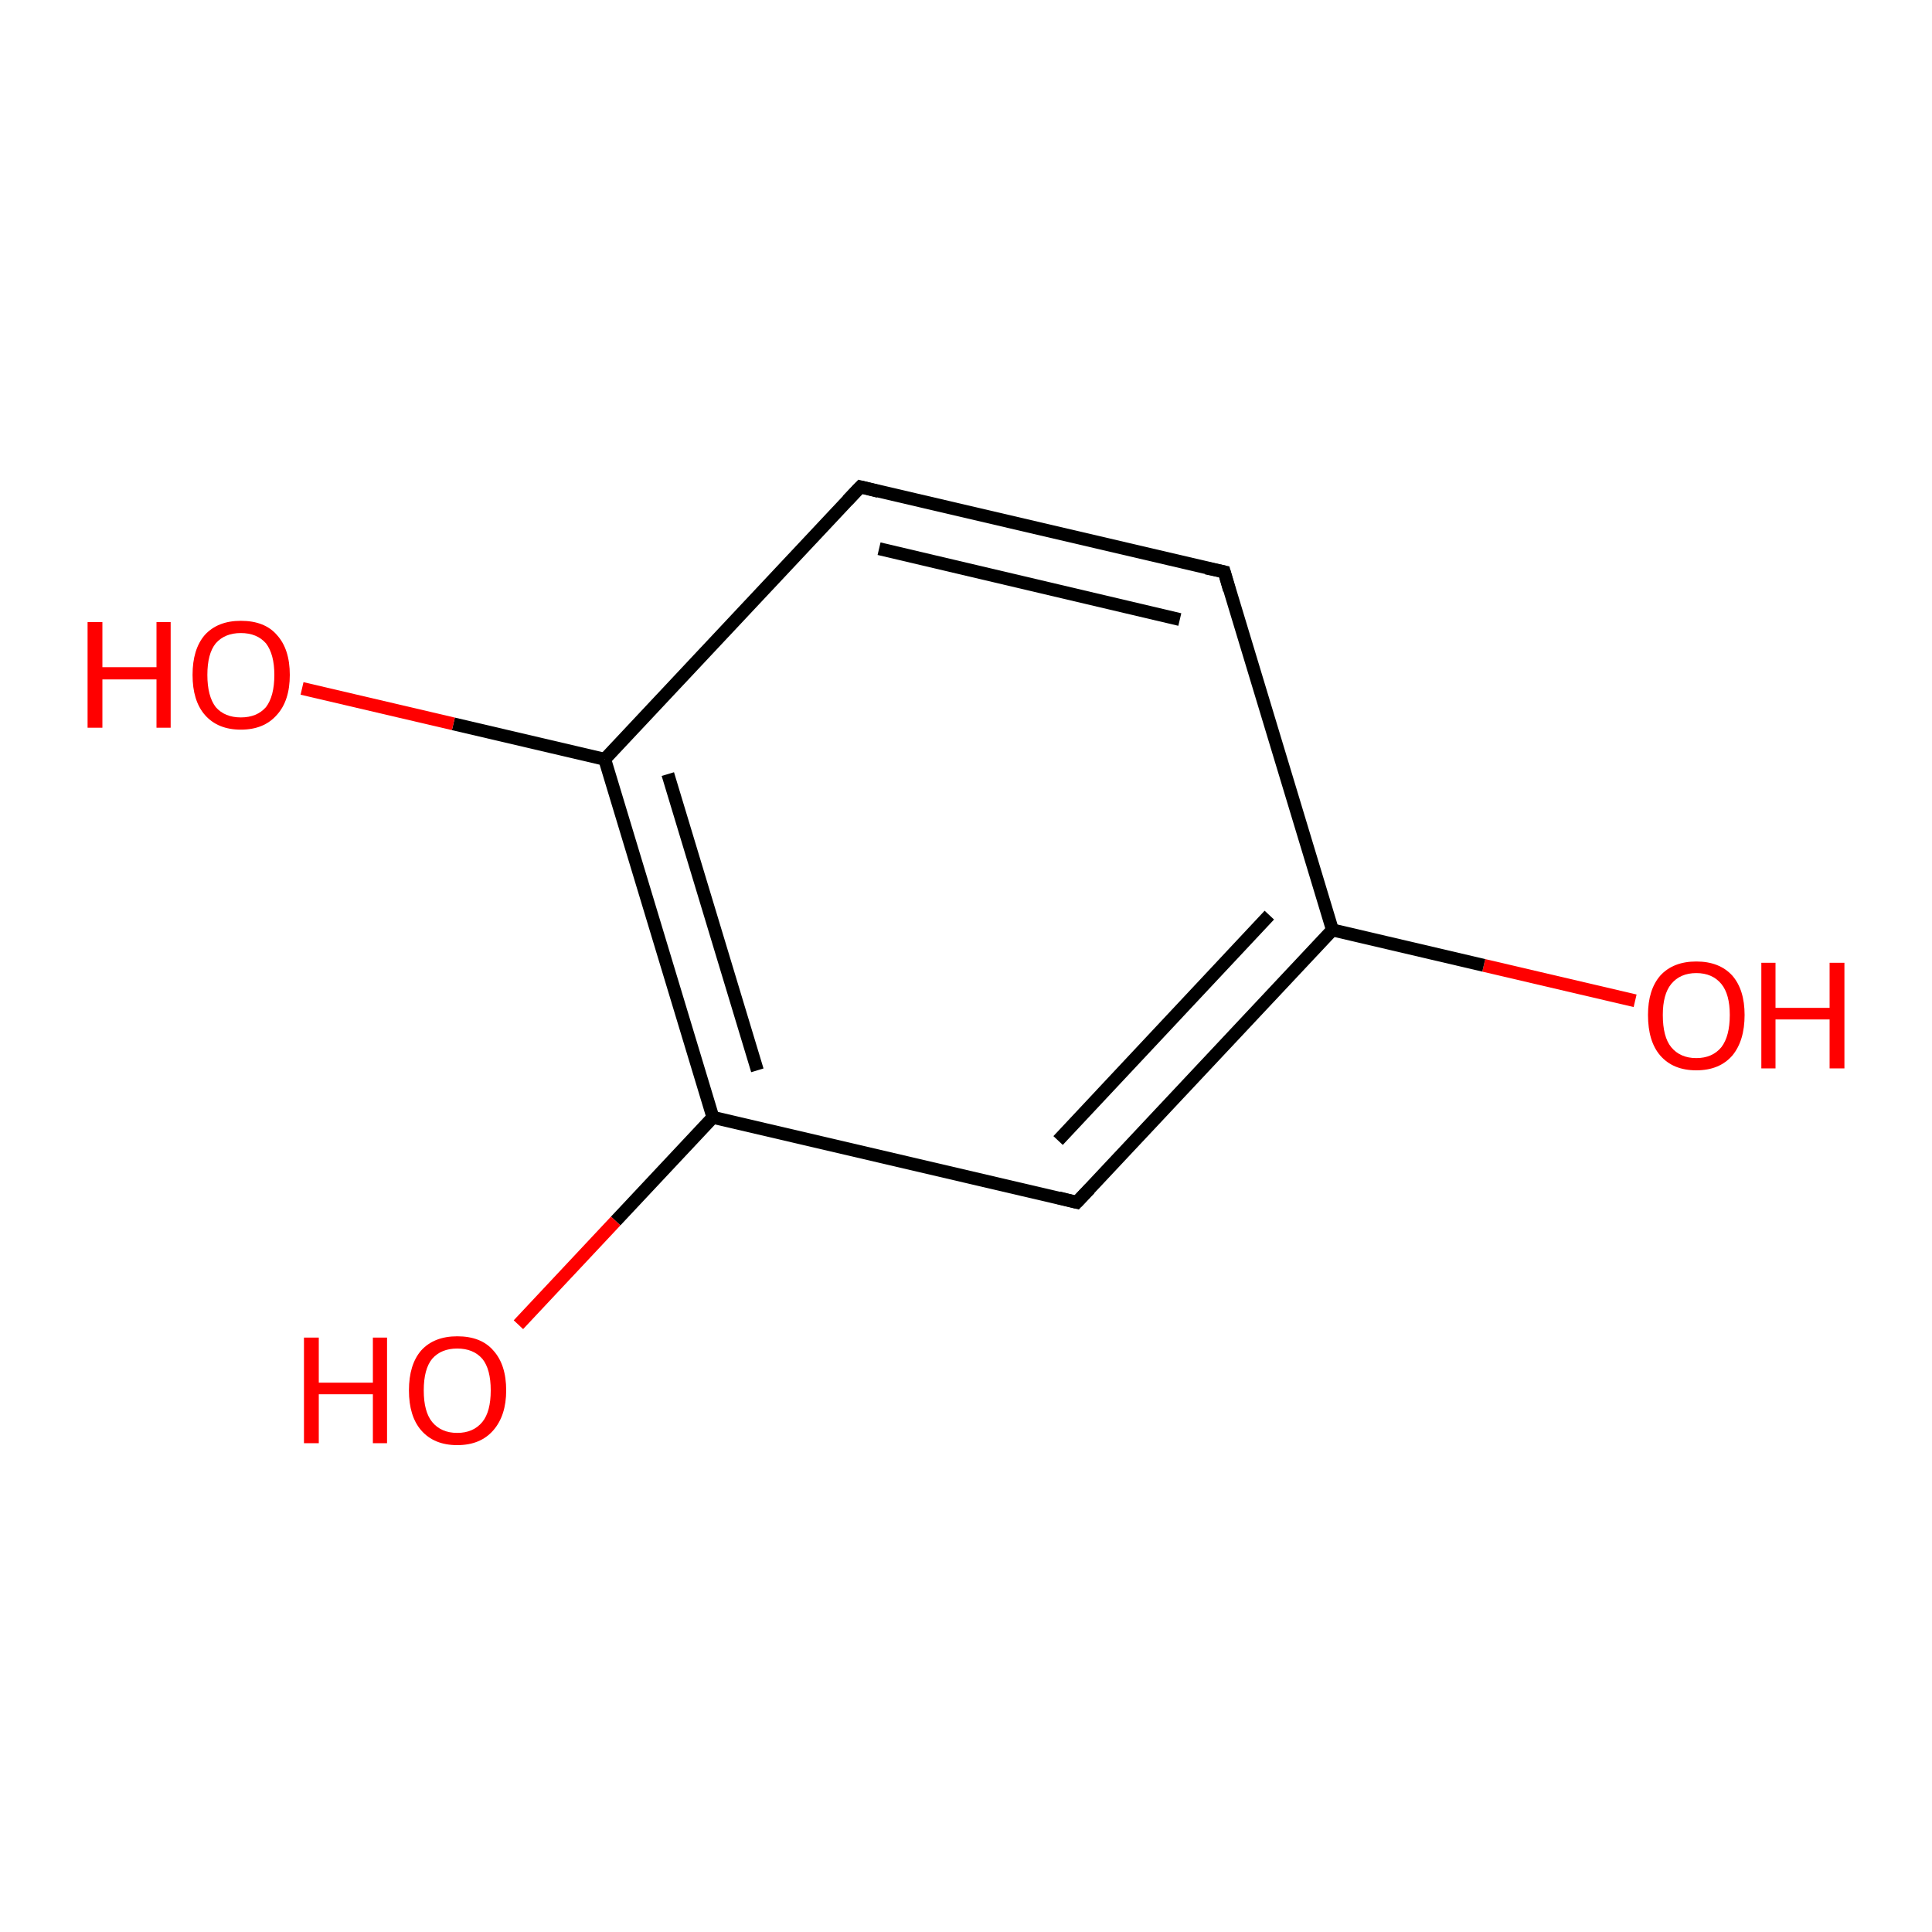 <?xml version='1.0' encoding='iso-8859-1'?>
<svg version='1.1' baseProfile='full'
              xmlns='http://www.w3.org/2000/svg'
                      xmlns:rdkit='http://www.rdkit.org/xml'
                      xmlns:xlink='http://www.w3.org/1999/xlink'
                  xml:space='preserve'
width='300px' height='300px' viewBox='0 0 300 300'>
<!-- END OF HEADER -->
<rect style='opacity:1.0;fill:#FFFFFF;stroke:none' width='300.0' height='300.0' x='0.0' y='0.0'> </rect>
<path class='bond-0 atom-0 atom-1' d='M 253.9,155.4 L 230.4,149.9' style='fill:none;fill-rule:evenodd;stroke:#FF0000;stroke-width:2.0px;stroke-linecap:butt;stroke-linejoin:miter;stroke-opacity:1' />
<path class='bond-0 atom-0 atom-1' d='M 230.4,149.9 L 206.9,144.4' style='fill:none;fill-rule:evenodd;stroke:#000000;stroke-width:2.0px;stroke-linecap:butt;stroke-linejoin:miter;stroke-opacity:1' />
<path class='bond-1 atom-1 atom-2' d='M 206.9,144.4 L 167.2,186.7' style='fill:none;fill-rule:evenodd;stroke:#000000;stroke-width:2.0px;stroke-linecap:butt;stroke-linejoin:miter;stroke-opacity:1' />
<path class='bond-1 atom-1 atom-2' d='M 197.1,142.1 L 164.3,177.1' style='fill:none;fill-rule:evenodd;stroke:#000000;stroke-width:2.0px;stroke-linecap:butt;stroke-linejoin:miter;stroke-opacity:1' />
<path class='bond-2 atom-2 atom-3' d='M 167.2,186.7 L 110.7,173.5' style='fill:none;fill-rule:evenodd;stroke:#000000;stroke-width:2.0px;stroke-linecap:butt;stroke-linejoin:miter;stroke-opacity:1' />
<path class='bond-3 atom-3 atom-4' d='M 110.7,173.5 L 95.6,189.6' style='fill:none;fill-rule:evenodd;stroke:#000000;stroke-width:2.0px;stroke-linecap:butt;stroke-linejoin:miter;stroke-opacity:1' />
<path class='bond-3 atom-3 atom-4' d='M 95.6,189.6 L 80.5,205.7' style='fill:none;fill-rule:evenodd;stroke:#FF0000;stroke-width:2.0px;stroke-linecap:butt;stroke-linejoin:miter;stroke-opacity:1' />
<path class='bond-4 atom-3 atom-5' d='M 110.7,173.5 L 93.9,117.9' style='fill:none;fill-rule:evenodd;stroke:#000000;stroke-width:2.0px;stroke-linecap:butt;stroke-linejoin:miter;stroke-opacity:1' />
<path class='bond-4 atom-3 atom-5' d='M 117.6,166.2 L 103.7,120.2' style='fill:none;fill-rule:evenodd;stroke:#000000;stroke-width:2.0px;stroke-linecap:butt;stroke-linejoin:miter;stroke-opacity:1' />
<path class='bond-5 atom-5 atom-6' d='M 93.9,117.9 L 70.4,112.4' style='fill:none;fill-rule:evenodd;stroke:#000000;stroke-width:2.0px;stroke-linecap:butt;stroke-linejoin:miter;stroke-opacity:1' />
<path class='bond-5 atom-5 atom-6' d='M 70.4,112.4 L 46.9,106.9' style='fill:none;fill-rule:evenodd;stroke:#FF0000;stroke-width:2.0px;stroke-linecap:butt;stroke-linejoin:miter;stroke-opacity:1' />
<path class='bond-6 atom-5 atom-7' d='M 93.9,117.9 L 133.6,75.6' style='fill:none;fill-rule:evenodd;stroke:#000000;stroke-width:2.0px;stroke-linecap:butt;stroke-linejoin:miter;stroke-opacity:1' />
<path class='bond-7 atom-7 atom-8' d='M 133.6,75.6 L 190.1,88.8' style='fill:none;fill-rule:evenodd;stroke:#000000;stroke-width:2.0px;stroke-linecap:butt;stroke-linejoin:miter;stroke-opacity:1' />
<path class='bond-7 atom-7 atom-8' d='M 136.5,85.2 L 183.2,96.2' style='fill:none;fill-rule:evenodd;stroke:#000000;stroke-width:2.0px;stroke-linecap:butt;stroke-linejoin:miter;stroke-opacity:1' />
<path class='bond-8 atom-8 atom-1' d='M 190.1,88.8 L 206.9,144.4' style='fill:none;fill-rule:evenodd;stroke:#000000;stroke-width:2.0px;stroke-linecap:butt;stroke-linejoin:miter;stroke-opacity:1' />
<path d='M 169.2,184.6 L 167.2,186.7 L 164.4,186.0' style='fill:none;stroke:#000000;stroke-width:2.0px;stroke-linecap:butt;stroke-linejoin:miter;stroke-opacity:1;' />
<path d='M 131.6,77.7 L 133.6,75.6 L 136.4,76.3' style='fill:none;stroke:#000000;stroke-width:2.0px;stroke-linecap:butt;stroke-linejoin:miter;stroke-opacity:1;' />
<path d='M 187.3,88.2 L 190.1,88.8 L 190.9,91.6' style='fill:none;stroke:#000000;stroke-width:2.0px;stroke-linecap:butt;stroke-linejoin:miter;stroke-opacity:1;' />
<path class='atom-0' d='M 255.9 157.6
Q 255.9 153.7, 257.8 151.5
Q 259.8 149.3, 263.4 149.3
Q 267.0 149.3, 269.0 151.5
Q 270.9 153.7, 270.9 157.6
Q 270.9 161.6, 269.0 163.9
Q 267.0 166.2, 263.4 166.2
Q 259.8 166.2, 257.8 163.9
Q 255.9 161.7, 255.9 157.6
M 263.4 164.3
Q 265.9 164.3, 267.3 162.6
Q 268.6 160.9, 268.6 157.6
Q 268.6 154.4, 267.3 152.8
Q 265.9 151.1, 263.4 151.1
Q 260.9 151.1, 259.5 152.8
Q 258.2 154.4, 258.2 157.6
Q 258.2 161.0, 259.5 162.6
Q 260.9 164.3, 263.4 164.3
' fill='#FF0000'/>
<path class='atom-0' d='M 273.5 149.5
L 275.7 149.5
L 275.7 156.5
L 284.1 156.5
L 284.1 149.5
L 286.4 149.5
L 286.4 165.9
L 284.1 165.9
L 284.1 158.3
L 275.7 158.3
L 275.7 165.9
L 273.5 165.9
L 273.5 149.5
' fill='#FF0000'/>
<path class='atom-4' d='M 47.2 207.7
L 49.5 207.7
L 49.5 214.7
L 57.9 214.7
L 57.9 207.7
L 60.1 207.7
L 60.1 224.1
L 57.9 224.1
L 57.9 216.5
L 49.5 216.5
L 49.5 224.1
L 47.2 224.1
L 47.2 207.7
' fill='#FF0000'/>
<path class='atom-4' d='M 63.5 215.9
Q 63.5 211.9, 65.4 209.7
Q 67.4 207.5, 71.0 207.5
Q 74.7 207.5, 76.6 209.7
Q 78.6 211.9, 78.6 215.9
Q 78.6 219.8, 76.6 222.1
Q 74.6 224.4, 71.0 224.4
Q 67.4 224.4, 65.4 222.1
Q 63.5 219.9, 63.5 215.9
M 71.0 222.5
Q 73.5 222.5, 74.9 220.8
Q 76.2 219.2, 76.2 215.9
Q 76.2 212.6, 74.9 211.0
Q 73.5 209.4, 71.0 209.4
Q 68.5 209.4, 67.1 211.0
Q 65.8 212.6, 65.8 215.9
Q 65.8 219.2, 67.1 220.8
Q 68.5 222.5, 71.0 222.5
' fill='#FF0000'/>
<path class='atom-6' d='M 13.6 96.6
L 15.9 96.6
L 15.9 103.6
L 24.3 103.6
L 24.3 96.6
L 26.5 96.6
L 26.5 113.0
L 24.3 113.0
L 24.3 105.5
L 15.9 105.5
L 15.9 113.0
L 13.6 113.0
L 13.6 96.6
' fill='#FF0000'/>
<path class='atom-6' d='M 29.9 104.8
Q 29.9 100.8, 31.8 98.6
Q 33.8 96.4, 37.4 96.4
Q 41.1 96.4, 43.0 98.6
Q 45.0 100.8, 45.0 104.8
Q 45.0 108.8, 43.0 111.0
Q 41.0 113.3, 37.4 113.3
Q 33.8 113.3, 31.8 111.0
Q 29.9 108.8, 29.9 104.8
M 37.4 111.4
Q 39.9 111.4, 41.3 109.8
Q 42.6 108.1, 42.6 104.8
Q 42.6 101.6, 41.3 99.9
Q 39.9 98.3, 37.4 98.3
Q 34.9 98.3, 33.5 99.9
Q 32.2 101.5, 32.2 104.8
Q 32.2 108.1, 33.5 109.8
Q 34.9 111.4, 37.4 111.4
' fill='#FF0000'/>
</svg>
